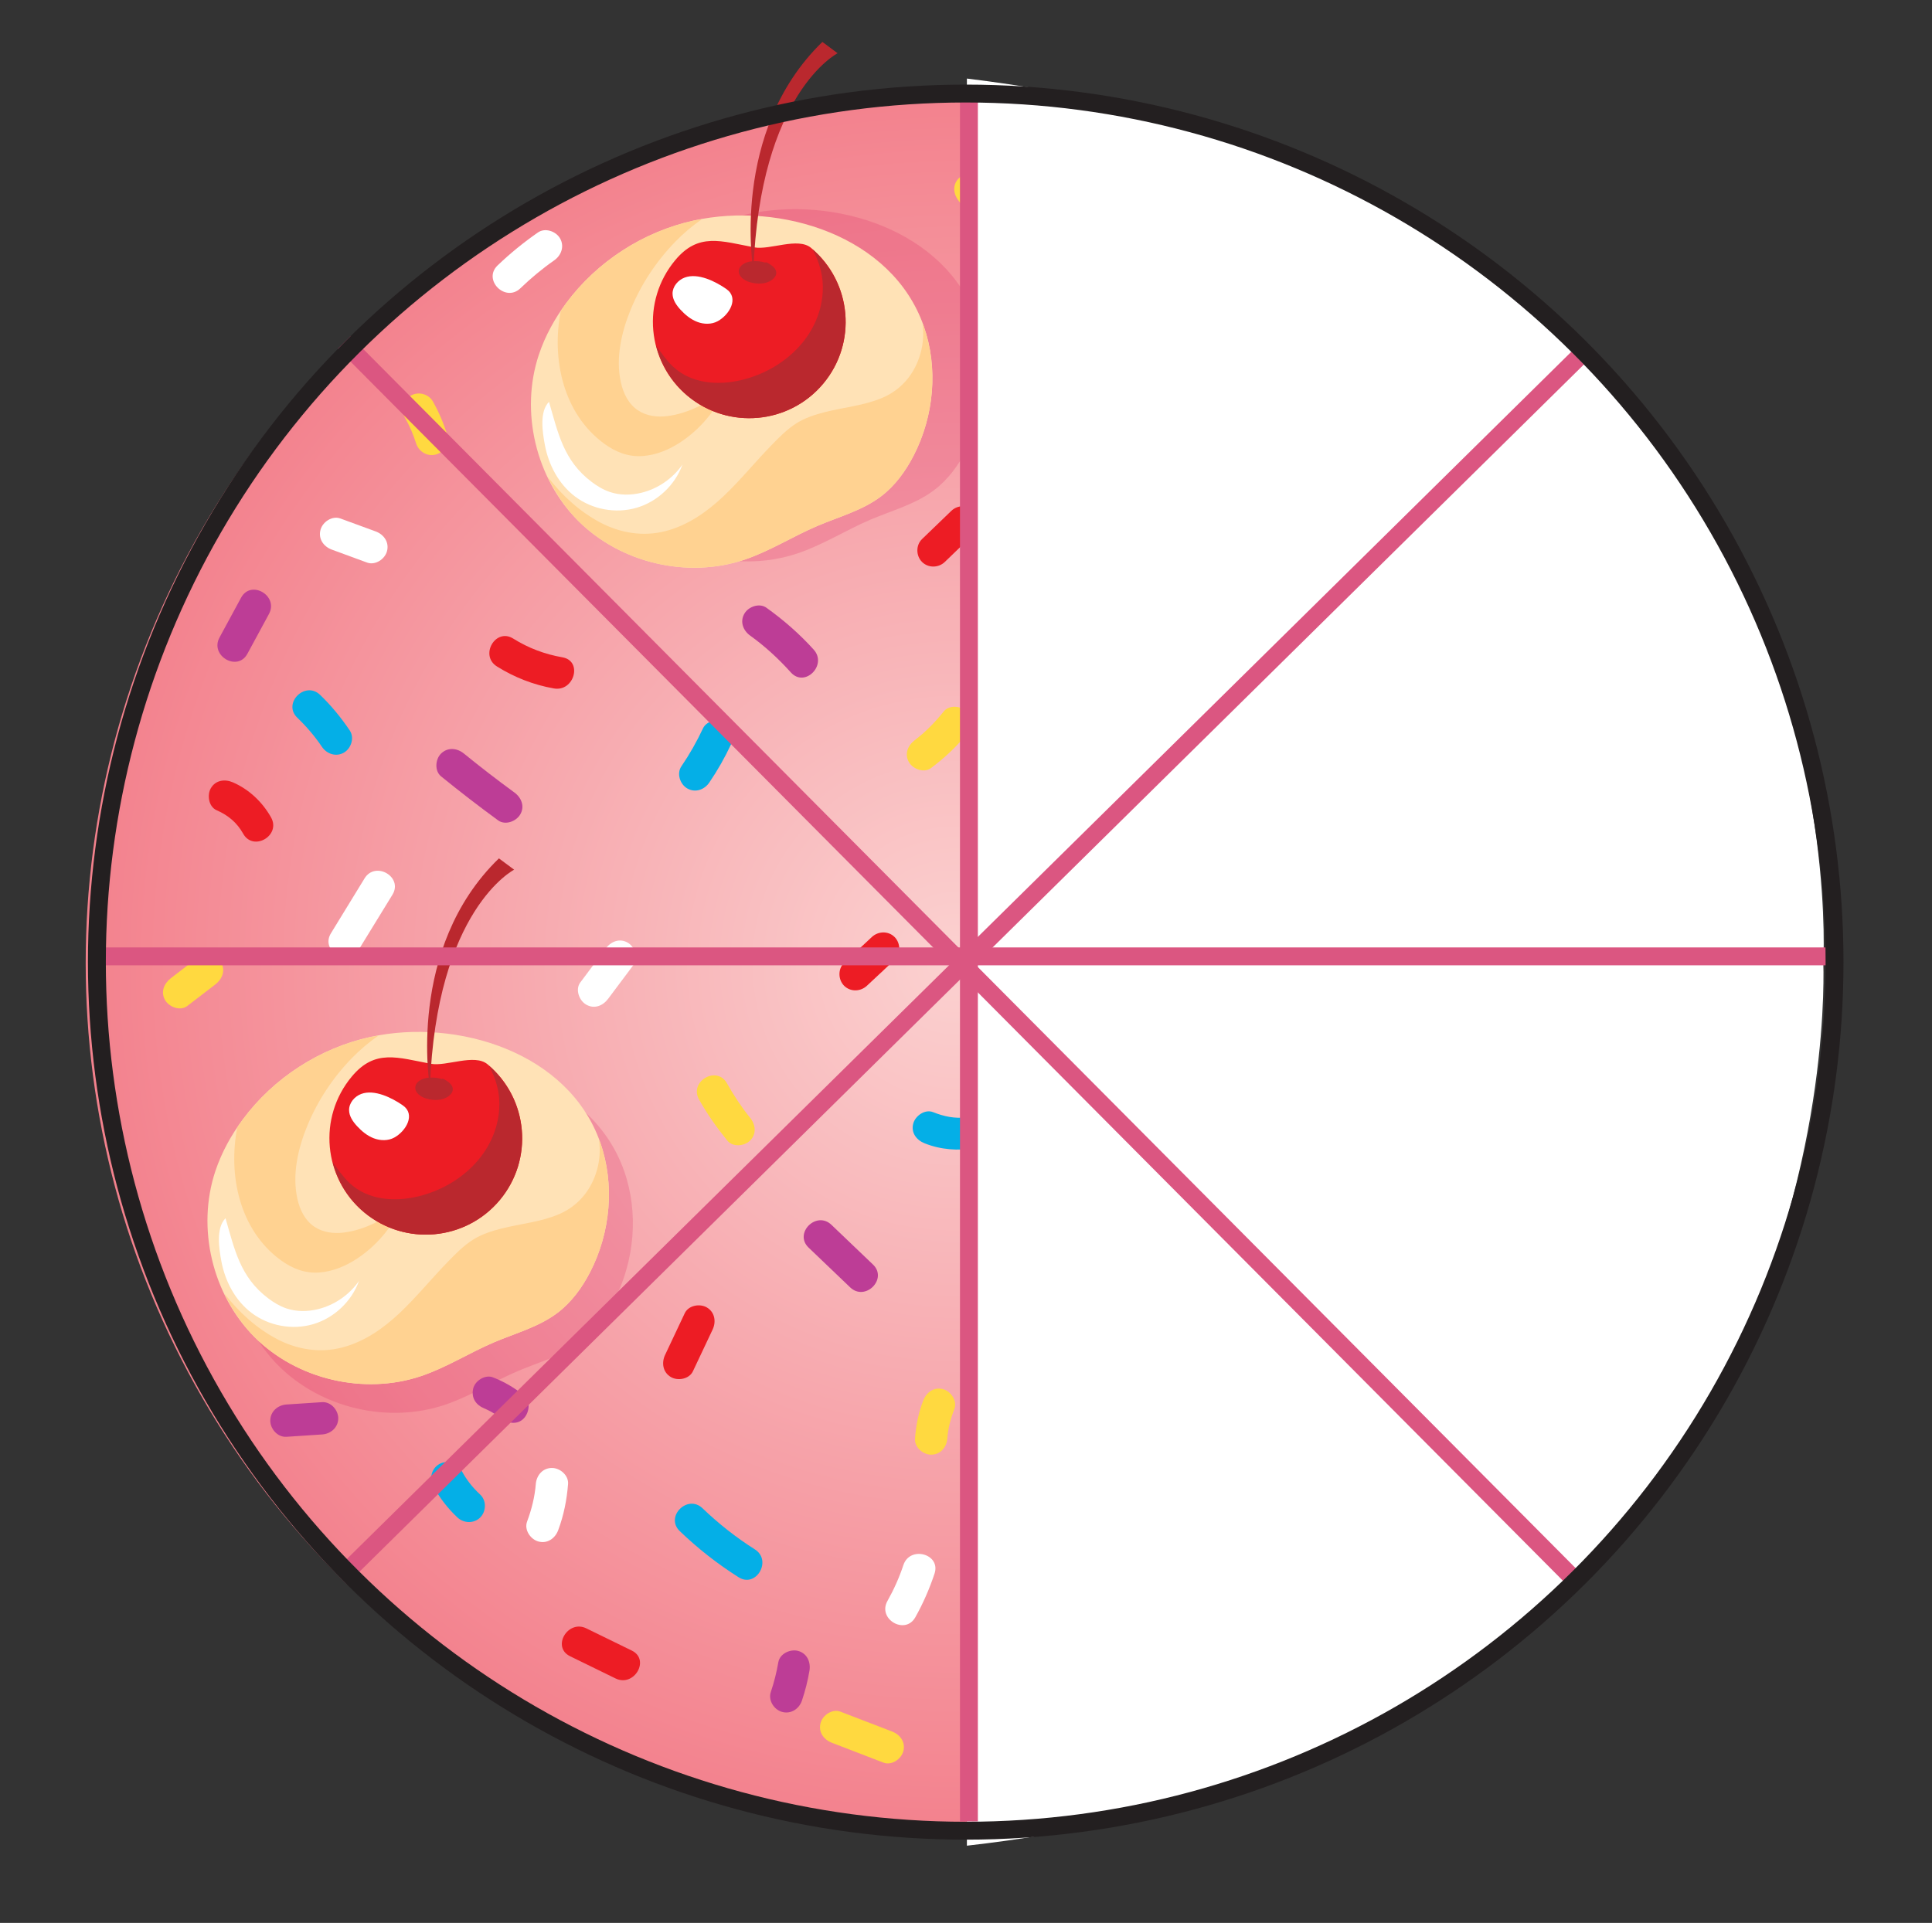 <?xml version="1.0" encoding="UTF-8" standalone="no"?>
<!DOCTYPE svg PUBLIC "-//W3C//DTD SVG 1.1//EN" "http://www.w3.org/Graphics/SVG/1.1/DTD/svg11.dtd">
<svg width="100%" height="100%" viewBox="0 0 450 448" version="1.1" xmlns="http://www.w3.org/2000/svg" xmlns:xlink="http://www.w3.org/1999/xlink" xml:space="preserve" xmlns:serif="http://www.serif.com/" style="fill-rule:evenodd;clip-rule:evenodd;stroke-miterlimit:10;">
    <rect x="0" y="0" width="450" height="448" fill="#333333" stroke="none"/>
    <g transform="matrix(1,0,0,1,-647,-629)">
        <g transform="matrix(1,0,0,1,-92.138,-821.726)">
            <g transform="matrix(0,202.348,202.348,0,961.446,1675.12)">
                <circle cx="-0" cy="0" r="1" style="fill:url(#_Radial1);"/>
            </g>
            <g transform="matrix(4.167,0,0,4.167,0,0)">
                <g opacity="0.2">
                    <g transform="matrix(1,0,0,1,199.418,426.694)">
                        <path d="M0,-18.966C-2.824,-18.346 -5.406,-16.677 -7.129,-14.354C-7.78,-13.477 -8.313,-12.51 -8.659,-11.473C-9.723,-8.293 -8.836,-4.544 -6.461,-2.177C-4.086,0.191 -0.336,1.065 2.841,-0.008C4.259,-0.486 5.534,-1.306 6.911,-1.893C8.115,-2.405 9.416,-2.75 10.46,-3.539C11.249,-4.136 11.844,-4.957 12.295,-5.838C13.43,-8.05 13.673,-10.726 12.85,-13.072C11.081,-18.11 4.85,-20.031 0,-18.966" style="fill:rgb(217,27,91);fill-rule:nonzero;"/>
                    </g>
                </g>
            </g>
            <g transform="matrix(4.167,0,0,4.167,825.396,1771.35)">
                <path d="M0,-18.966C-2.824,-18.346 -5.406,-16.677 -7.129,-14.354C-7.781,-13.477 -8.313,-12.51 -8.66,-11.473C-9.723,-8.293 -8.836,-4.544 -6.461,-2.177C-4.086,0.191 -0.336,1.065 2.841,-0.008C4.259,-0.486 5.534,-1.306 6.911,-1.893C8.114,-2.405 9.416,-2.75 10.46,-3.539C11.248,-4.136 11.844,-4.957 12.295,-5.838C13.429,-8.05 13.673,-10.726 12.849,-13.072C11.081,-18.11 4.85,-20.031 0,-18.966" style="fill:rgb(255,226,182);fill-rule:nonzero;"/>
            </g>
            <g transform="matrix(4.167,0,0,4.167,878.933,1775.15)">
                <path d="M0,-13.983C-0.019,-14.037 -0.045,-14.085 -0.065,-14.138C0.009,-13.589 -0.016,-13.019 -0.179,-12.442C-0.496,-11.322 -1.226,-10.431 -2.297,-9.971C-3.32,-9.532 -4.452,-9.437 -5.524,-9.166C-6.07,-9.027 -6.622,-8.849 -7.103,-8.547C-7.623,-8.222 -8.071,-7.764 -8.498,-7.326C-9.41,-6.391 -10.234,-5.369 -11.183,-4.469C-12.107,-3.594 -13.176,-2.839 -14.423,-2.516C-15.666,-2.193 -16.945,-2.398 -18.075,-2.993C-19.21,-3.591 -20.197,-4.489 -21.01,-5.535C-20.578,-4.634 -20.02,-3.795 -19.311,-3.088C-16.936,-0.72 -13.184,0.155 -10.007,-0.919C-8.591,-1.397 -7.316,-2.217 -5.939,-2.804C-4.735,-3.316 -3.434,-3.661 -2.39,-4.45C-1.601,-5.047 -1.005,-5.868 -0.553,-6.749C0.58,-8.961 0.823,-11.637 0,-13.983" style="fill:rgb(255,210,145);fill-rule:nonzero;"/>
            </g>
            <g transform="matrix(4.167,0,0,4.167,794.401,1726)">
                <path d="M0,-3.02C-0.523,-0.338 0.135,2.711 2.419,4.388C3.055,4.854 3.752,5.137 4.551,5.088C5.331,5.039 6.076,4.723 6.72,4.294C7.771,3.593 8.67,2.556 9.163,1.371C8.242,2.118 7.109,2.707 5.964,2.851C5.401,2.923 4.806,2.853 4.324,2.535C3.786,2.18 3.497,1.581 3.361,0.967C3.057,-0.398 3.4,-1.872 3.924,-3.138C4.5,-4.532 5.353,-5.818 6.404,-6.898C6.853,-7.36 7.354,-7.789 7.892,-8.157C7.742,-8.131 7.586,-8.114 7.439,-8.081C4.615,-7.461 2.033,-5.792 0.31,-3.469C0.202,-3.324 0.101,-3.17 0,-3.02" style="fill:rgb(255,210,145);fill-rule:nonzero;"/>
            </g>
            <g transform="matrix(4.167,0,0,4.167,855.557,1705.87)">
                <path d="M0,5.863C-1.906,8.148 -5.303,8.456 -7.588,6.55C-9.873,4.643 -10.181,1.246 -8.274,-1.04C-6.978,-2.593 -5.718,-2.102 -3.861,-1.753C-2.987,-1.589 -1.418,-2.336 -0.687,-1.725C1.599,0.181 1.906,3.578 0,5.863" style="fill:rgb(237,28,36);fill-rule:nonzero;"/>
            </g>
            <g transform="matrix(4.167,0,0,4.167,853.017,1741.1)">
                <path d="M0,-10.103C0.409,-9.372 0.633,-8.544 0.576,-7.688C0.414,-5.201 -1.625,-3.351 -3.959,-2.791C-5.27,-2.478 -6.76,-2.577 -7.786,-3.537C-8.153,-3.881 -8.436,-4.298 -8.732,-4.702C-8.461,-3.647 -7.881,-2.659 -6.979,-1.906C-4.694,0 -1.296,-0.307 0.61,-2.593C2.491,-4.85 2.208,-8.184 0,-10.103" style="fill:rgb(186,40,46);fill-rule:nonzero;"/>
            </g>
            <g transform="matrix(4.167,0,0,4.167,823.283,1715.41)">
                <path d="M0,-2.357C-0.377,-2.217 -0.685,-1.854 -0.681,-1.452C-0.678,-1.114 -0.47,-0.813 -0.242,-0.563C0.023,-0.274 0.334,-0.016 0.702,0.124C1.068,0.263 1.498,0.273 1.842,0.085C2.496,-0.271 3.053,-1.207 2.326,-1.715C1.719,-2.139 0.738,-2.63 0,-2.357" style="fill:white;fill-rule:nonzero;"/>
            </g>
            <g transform="matrix(4.167,0,0,4.167,842.199,1706.72)">
                <path d="M0,-1.095C-0.268,-1.181 -0.554,-1.207 -0.833,-1.173C-1.145,-1.135 -1.497,-0.956 -1.518,-0.644C-1.54,-0.326 -1.209,-0.103 -0.905,-0.013C-0.49,0.111 -0.009,0.112 0.34,-0.145C0.463,-0.235 0.57,-0.365 0.577,-0.518C0.59,-0.772 0.339,-0.951 0.118,-1.077C0.066,-1.108 0,-1.138 -0.051,-1.105" style="fill:rgb(186,40,46);fill-rule:nonzero;"/>
            </g>
            <g transform="matrix(4.167,0,0,4.167,839.274,1650.71)">
                <path d="M0,12.8C0,12.8 -1.343,5.04 3.857,0L4.708,0.633C4.708,0.633 0.355,2.848 0,12.8" style="fill:rgb(186,40,46);fill-rule:nonzero;"/>
            </g>
            <g transform="matrix(4.167,0,0,4.167,790.707,1750.6)">
                <path d="M0,-1.436C0.208,-0.323 0.774,0.747 1.675,1.433C2.643,2.171 3.968,2.415 5.134,2.07C6.301,1.724 7.279,0.799 7.691,-0.346C7.149,0.436 6.315,1.009 5.391,1.234C4.811,1.375 4.191,1.38 3.625,1.188C3.258,1.062 2.922,0.858 2.613,0.624C1.037,-0.566 0.737,-2.118 0.229,-3.851C-0.318,-3.295 -0.13,-2.138 0,-1.436" style="fill:white;fill-rule:nonzero;"/>
            </g>
            <g transform="matrix(4.167,0,0,4.167,0,0)">
                <g opacity="0.2">
                    <g transform="matrix(1,0,0,1,219.131,379.091)">
                        <path d="M0,-18.967C-2.824,-18.347 -5.406,-16.677 -7.129,-14.355C-7.781,-13.478 -8.313,-12.51 -8.66,-11.474C-9.723,-8.293 -8.836,-4.545 -6.461,-2.177C-4.086,0.19 -0.336,1.065 2.841,-0.008C4.259,-0.487 5.534,-1.307 6.911,-1.894C8.114,-2.406 9.416,-2.751 10.46,-3.54C11.248,-4.137 11.844,-4.958 12.295,-5.839C13.429,-8.051 13.673,-10.727 12.849,-13.073C11.081,-18.111 4.85,-20.032 0,-18.967" style="fill:rgb(217,27,91);fill-rule:nonzero;"/>
                    </g>
                </g>
            </g>
            <g transform="matrix(4.167,0,0,4.167,900.74,1581.14)">
                <path d="M0,-18.967C-2.824,-18.346 -5.406,-16.677 -7.129,-14.355C-7.78,-13.478 -8.313,-12.51 -8.659,-11.473C-9.723,-8.293 -8.836,-4.545 -6.461,-2.177C-4.086,0.19 -0.336,1.065 2.841,-0.008C4.259,-0.487 5.534,-1.307 6.911,-1.893C8.114,-2.406 9.416,-2.751 10.46,-3.54C11.249,-4.137 11.844,-4.958 12.295,-5.839C13.43,-8.051 13.673,-10.727 12.85,-13.072C11.081,-18.111 4.85,-20.032 0,-18.967" style="fill:rgb(255,226,182);fill-rule:nonzero;"/>
            </g>
            <g transform="matrix(4.167,0,0,4.167,954.279,1584.93)">
                <path d="M0,-13.981C-0.019,-14.035 -0.046,-14.084 -0.065,-14.137C0.009,-13.587 -0.016,-13.018 -0.179,-12.441C-0.496,-11.32 -1.226,-10.43 -2.297,-9.97C-3.32,-9.531 -4.452,-9.435 -5.524,-9.165C-6.071,-9.026 -6.622,-8.847 -7.103,-8.546C-7.623,-8.22 -8.072,-7.762 -8.498,-7.325C-9.41,-6.389 -10.234,-5.368 -11.183,-4.467C-12.107,-3.593 -13.176,-2.837 -14.423,-2.514C-15.667,-2.192 -16.945,-2.397 -18.075,-2.992C-19.21,-3.59 -20.197,-4.488 -21.01,-5.534C-20.578,-4.632 -20.02,-3.793 -19.311,-3.086C-16.936,-0.718 -13.185,0.156 -10.007,-0.917C-8.591,-1.396 -7.316,-2.216 -5.939,-2.802C-4.736,-3.315 -3.434,-3.66 -2.39,-4.449C-1.602,-5.045 -1.006,-5.867 -0.554,-6.748C0.58,-8.96 0.823,-11.636 0,-13.981" style="fill:rgb(255,210,145);fill-rule:nonzero;"/>
            </g>
            <g transform="matrix(4.167,0,0,4.167,869.745,1535.78)">
                <path d="M0,-3.02C-0.523,-0.338 0.136,2.711 2.419,4.388C3.055,4.854 3.752,5.137 4.552,5.088C5.331,5.039 6.076,4.724 6.72,4.294C7.772,3.593 8.67,2.556 9.164,1.372C8.242,2.118 7.11,2.708 5.965,2.852C5.401,2.924 4.806,2.853 4.324,2.535C3.787,2.18 3.497,1.581 3.361,0.967C3.057,-0.397 3.4,-1.871 3.924,-3.138C4.501,-4.532 5.354,-5.817 6.404,-6.898C6.853,-7.36 7.354,-7.788 7.892,-8.157C7.742,-8.13 7.587,-8.113 7.439,-8.081C4.615,-7.46 2.033,-5.791 0.31,-3.469C0.202,-3.323 0.102,-3.17 0,-3.02" style="fill:rgb(255,210,145);fill-rule:nonzero;"/>
            </g>
            <g transform="matrix(4.167,0,0,4.167,930.902,1515.66)">
                <path d="M0,5.862C-1.906,8.147 -5.303,8.455 -7.588,6.549C-9.873,4.643 -10.181,1.245 -8.275,-1.039C-6.979,-2.593 -5.718,-2.103 -3.861,-1.753C-2.987,-1.59 -1.418,-2.336 -0.687,-1.726C1.599,0.18 1.906,3.577 0,5.862" style="fill:rgb(237,28,36);fill-rule:nonzero;"/>
            </g>
            <g transform="matrix(4.167,0,0,4.167,928.361,1550.89)">
                <path d="M0,-10.103C0.41,-9.372 0.633,-8.545 0.576,-7.688C0.414,-5.202 -1.625,-3.351 -3.958,-2.791C-5.27,-2.477 -6.76,-2.577 -7.786,-3.537C-8.153,-3.881 -8.435,-4.297 -8.732,-4.703C-8.461,-3.647 -7.88,-2.659 -6.978,-1.906C-4.693,0 -1.295,-0.308 0.61,-2.593C2.492,-4.85 2.208,-8.184 0,-10.103" style="fill:rgb(186,40,46);fill-rule:nonzero;"/>
            </g>
            <g transform="matrix(4.167,0,0,4.167,898.629,1525.2)">
                <path d="M0,-2.355C-0.377,-2.215 -0.685,-1.853 -0.682,-1.451C-0.679,-1.112 -0.47,-0.811 -0.243,-0.562C0.023,-0.273 0.334,-0.015 0.701,0.125C1.068,0.265 1.497,0.274 1.842,0.086C2.495,-0.27 3.053,-1.206 2.325,-1.714C1.719,-2.138 0.737,-2.629 0,-2.355" style="fill:white;fill-rule:nonzero;"/>
            </g>
            <g transform="matrix(4.167,0,0,4.167,917.543,1516.51)">
                <path d="M0,-1.094C-0.268,-1.18 -0.553,-1.207 -0.833,-1.173C-1.144,-1.135 -1.497,-0.956 -1.518,-0.642C-1.539,-0.326 -1.209,-0.102 -0.904,-0.011C-0.49,0.112 -0.008,0.113 0.341,-0.143C0.464,-0.234 0.57,-0.364 0.578,-0.517C0.59,-0.771 0.34,-0.95 0.118,-1.076C0.066,-1.107 0,-1.136 -0.051,-1.104" style="fill:rgb(186,40,46);fill-rule:nonzero;"/>
            </g>
            <g transform="matrix(4.167,0,0,4.167,914.62,1460.49)">
                <path d="M0,12.8C0,12.8 -1.343,5.04 3.856,0L4.707,0.634C4.707,0.634 0.355,2.848 0,12.8" style="fill:rgb(186,40,46);fill-rule:nonzero;"/>
            </g>
            <g transform="matrix(4.167,0,0,4.167,866.05,1560.39)">
                <path d="M0,-1.436C0.208,-0.322 0.774,0.747 1.675,1.434C2.643,2.172 3.968,2.415 5.134,2.07C6.301,1.725 7.28,0.8 7.691,-0.346C7.15,0.437 6.315,1.01 5.391,1.235C4.811,1.375 4.191,1.38 3.626,1.188C3.258,1.063 2.923,0.859 2.613,0.625C1.037,-0.565 0.737,-2.117 0.23,-3.851C-0.318,-3.295 -0.13,-2.138 0,-1.436" style="fill:white;fill-rule:nonzero;"/>
            </g>
            <g transform="matrix(4.167,0,0,4.167,904.338,1620.57)">
                <path d="M0,2.996C0.459,2.322 0.86,1.617 1.206,0.88C1.413,0.439 1.329,-0.094 0.882,-0.356C0.491,-0.584 -0.145,-0.475 -0.353,-0.032C-0.698,0.707 -1.099,1.412 -1.558,2.086C-1.833,2.488 -1.634,3.086 -1.234,3.32C-0.789,3.58 -0.275,3.4 0,2.996" style="fill:rgb(4,175,231);fill-rule:nonzero;"/>
            </g>
            <g transform="matrix(-0.985,4.049,4.049,0.985,910.908,1801.55)">
                <path d="M2.137,-2.799C2.84,-1.593 3.418,-0.319 3.865,1.003C4.238,2.106 2.508,2.618 2.137,1.521C1.737,0.339 1.223,-0.783 0.597,-1.862C0.011,-2.866 1.551,-3.805 2.137,-2.799" style="fill:rgb(4,175,231);fill-rule:nonzero;"/>
            </g>
            <g transform="matrix(4.167,0,0,4.167,808.385,1618.46)">
                <path d="M0,-0.125C0.515,0.371 0.976,0.907 1.375,1.5C1.647,1.904 2.171,2.082 2.61,1.824C3.011,1.589 3.206,0.996 2.933,0.59C2.45,-0.129 1.9,-0.8 1.276,-1.401C0.439,-2.207 -0.838,-0.933 0,-0.125" style="fill:rgb(4,175,231);fill-rule:nonzero;"/>
            </g>
            <g transform="matrix(4.167,0,0,4.167,840.063,1799.58)">
                <path d="M0,-0.621C0.352,0.027 0.81,0.619 1.347,1.123C1.702,1.456 2.271,1.476 2.624,1.123C2.96,0.787 2.981,0.182 2.624,-0.152C2.161,-0.586 1.864,-0.97 1.558,-1.531C1.325,-1.959 0.735,-2.097 0.324,-1.855C-0.108,-1.603 -0.234,-1.051 0,-0.621" style="fill:rgb(4,175,231);fill-rule:nonzero;"/>
            </g>
            <g transform="matrix(4.167,0,0,4.167,954.485,1710.83)">
                <path d="M0,1.502C0.912,1.867 1.855,1.922 2.819,1.788C3.301,1.722 3.566,1.104 3.449,0.679C3.305,0.158 2.823,-0.019 2.339,0.048C1.701,0.137 1.069,-0.002 0.48,-0.238C0.027,-0.42 -0.511,-0.04 -0.63,0.392C-0.772,0.906 -0.454,1.32 0,1.502" style="fill:rgb(4,175,231);fill-rule:nonzero;"/>
            </g>
            <g transform="matrix(4.167,0,0,4.167,956,1616.12)">
                <path d="M0,3.25C0.737,2.695 1.405,2.083 1.984,1.363C2.289,0.983 2.355,0.458 1.984,0.087C1.668,-0.229 1.015,-0.295 0.708,0.087C0.233,0.678 -0.304,1.234 -0.91,1.692C-1.299,1.985 -1.501,2.471 -1.234,2.926C-1.011,3.309 -0.391,3.545 0,3.25" style="fill:rgb(255,217,64);fill-rule:nonzero;"/>
            </g>
            <g transform="matrix(4.167,0,0,4.167,833.463,1551.01)">
                <path d="M0,-0.712C0.26,-0.253 0.462,0.212 0.62,0.716C0.764,1.181 1.248,1.479 1.729,1.346C2.189,1.22 2.504,0.704 2.359,0.235C2.158,-0.409 1.891,-1.035 1.558,-1.623C1.318,-2.047 0.74,-2.191 0.324,-1.946C-0.103,-1.696 -0.241,-1.138 0,-0.712" style="fill:rgb(255,217,64);fill-rule:nonzero;"/>
            </g>
            <g transform="matrix(4.167,0,0,4.167,782.75,1673.6)">
                <path d="M0,2.761C0.522,2.36 1.044,1.959 1.566,1.558C1.951,1.261 2.156,0.781 1.889,0.323C1.667,-0.056 1.044,-0.299 0.655,0L-0.911,1.202C-1.296,1.499 -1.503,1.979 -1.234,2.437C-1.013,2.817 -0.389,3.06 0,2.761" style="fill:rgb(255,217,64);fill-rule:nonzero;"/>
            </g>
            <g transform="matrix(4.167,0,0,4.167,901.963,1710.02)">
                <path d="M0,-0.749C0.457,0.064 0.99,0.82 1.577,1.544C1.884,1.923 2.533,1.863 2.852,1.544C3.227,1.17 3.161,0.648 2.852,0.269C2.363,-0.335 1.939,-0.984 1.558,-1.659C0.989,-2.672 -0.57,-1.764 0,-0.749" style="fill:rgb(255,217,64);fill-rule:nonzero;"/>
            </g>
            <g transform="matrix(4.167,0,0,4.167,959.784,1777.55)">
                <path d="M0,1.998C0.042,1.429 0.188,0.88 0.396,0.348C0.572,-0.106 0.202,-0.642 -0.235,-0.761C-0.745,-0.902 -1.167,-0.587 -1.344,-0.131C-1.611,0.555 -1.75,1.265 -1.805,1.998C-1.841,2.484 -1.363,2.9 -0.902,2.9C-0.384,2.9 -0.036,2.485 0,1.998" style="fill:rgb(255,217,64);fill-rule:nonzero;"/>
            </g>
            <g transform="matrix(4.167,0,0,4.167,932.9,1854.13)">
                <path d="M0,0.63C0.96,1 1.922,1.37 2.882,1.74C3.337,1.915 3.872,1.547 3.992,1.11C4.132,0.601 3.819,0.176 3.363,-0C2.401,-0.37 1.441,-0.739 0.48,-1.109C0.025,-1.285 -0.51,-0.917 -0.631,-0.479C-0.77,0.029 -0.457,0.455 0,0.63" style="fill:rgb(255,217,64);fill-rule:nonzero;"/>
            </g>
            <g transform="matrix(4.167,0,0,4.167,962.469,1498.7)">
                <path d="M0,-0.272L1.225,1.276C1.528,1.658 2.185,1.593 2.501,1.276C2.879,0.898 2.804,0.384 2.501,0C2.092,-0.517 1.684,-1.032 1.275,-1.548C0.973,-1.93 0.316,-1.864 0,-1.548C-0.378,-1.17 -0.304,-0.655 0,-0.272" style="fill:rgb(255,217,64);fill-rule:nonzero;"/>
            </g>
            <g transform="matrix(0.574,4.127,4.127,-0.574,860.212,1596.76)">
                <path d="M2.019,-1.572C2.757,-0.692 3.324,0.318 3.676,1.412C4.03,2.511 2.375,3.233 2.019,2.127C1.708,1.165 1.25,0.32 0.601,-0.456C-0.147,-1.348 1.273,-2.461 2.019,-1.572" style="fill:rgb(237,28,36);fill-rule:nonzero;"/>
            </g>
            <g transform="matrix(4.167,0,0,4.167,941.062,1669.04)">
                <path d="M0,2.722C0.516,2.241 1.032,1.759 1.548,1.276C1.904,0.943 1.884,0.337 1.548,0C1.193,-0.355 0.629,-0.334 0.272,0C-0.245,0.482 -0.76,0.965 -1.276,1.447C-1.632,1.779 -1.612,2.386 -1.276,2.722C-0.92,3.077 -0.357,3.056 0,2.722" style="fill:rgb(237,28,36);fill-rule:nonzero;"/>
            </g>
            <g transform="matrix(4.167,0,0,4.167,959.207,1569.75)">
                <path d="M0,2.854L1.637,1.275C1.988,0.937 1.978,0.34 1.637,0C1.287,-0.351 0.714,-0.34 0.362,0C-0.184,0.526 -0.731,1.052 -1.276,1.579C-1.627,1.917 -1.616,2.514 -1.276,2.854C-0.925,3.205 -0.352,3.193 0,2.854" style="fill:rgb(237,28,36);fill-rule:nonzero;"/>
            </g>
            <g transform="matrix(0.38,4.149,4.149,-0.38,877.791,1828.84)">
                <path d="M1.725,-1.573C2.215,-0.768 2.703,0.037 3.192,0.842C3.793,1.831 2.327,2.884 1.725,1.892C1.235,1.087 0.745,0.281 0.257,-0.524C-0.344,-1.512 1.122,-2.567 1.725,-1.573" style="fill:rgb(237,28,36);fill-rule:nonzero;"/>
            </g>
            <g transform="matrix(4.167,0,0,4.167,900.536,1756.68)">
                <path d="M0,3.244C0.367,2.467 0.734,1.689 1.101,0.911C1.308,0.471 1.223,-0.062 0.777,-0.323C0.385,-0.553 -0.25,-0.442 -0.458,0.001C-0.824,0.778 -1.191,1.555 -1.558,2.334C-1.765,2.774 -1.681,3.306 -1.234,3.568C-0.842,3.797 -0.209,3.686 0,3.244" style="fill:rgb(237,28,36);fill-rule:nonzero;"/>
            </g>
            <g transform="matrix(4.167,0,0,4.167,789.603,1641.88)">
                <path d="M0,-0.572C0.649,-0.289 1.138,0.125 1.482,0.739C2.048,1.753 3.608,0.844 3.04,-0.172C2.56,-1.027 1.813,-1.737 0.911,-2.13C0.464,-2.325 -0.057,-2.262 -0.324,-1.806C-0.547,-1.424 -0.449,-0.767 0,-0.572" style="fill:rgb(237,28,36);fill-rule:nonzero;"/>
            </g>
            <g transform="matrix(4.167,0,0,4.167,816.419,1574.54)">
                <path d="M0,1.016C0.658,1.258 1.316,1.499 1.974,1.741C2.431,1.908 2.963,1.552 3.084,1.11C3.222,0.607 2.913,0.169 2.454,-0C1.796,-0.241 1.138,-0.483 0.48,-0.724C0.022,-0.892 -0.508,-0.536 -0.63,-0.094C-0.769,0.409 -0.459,0.848 0,1.016" style="fill:white;fill-rule:nonzero;"/>
            </g>
            <g transform="matrix(4.167,0,0,4.167,880.789,1671.71)">
                <path d="M0,2.81C0.474,2.176 0.948,1.544 1.422,0.91C1.714,0.52 1.485,-0.097 1.099,-0.324C0.638,-0.594 0.156,-0.392 -0.136,0C-0.61,0.632 -1.085,1.266 -1.558,1.899C-1.851,2.29 -1.621,2.907 -1.234,3.133C-0.773,3.404 -0.293,3.202 0,2.81" style="fill:white;fill-rule:nonzero;"/>
            </g>
            <g transform="matrix(4.062,-0.928,-0.928,-4.062,953.691,1827.04)">
                <path d="M-0.343,-0.039C0.255,0.621 0.785,1.339 1.247,2.1C1.851,3.095 0.258,3.945 -0.343,2.955C-0.726,2.324 -1.162,1.745 -1.659,1.196C-2.44,0.335 -1.123,-0.902 -0.343,-0.039" style="fill:white;fill-rule:nonzero;"/>
            </g>
            <g transform="matrix(4.167,0,0,4.167,980.948,1518.31)">
                <path d="M0,1.805L2.882,1.805C4.044,1.805 4.046,0 2.882,0L0,0C-1.161,0 -1.163,1.805 0,1.805" style="fill:white;fill-rule:nonzero;"/>
            </g>
            <g transform="matrix(0.373,4.15,4.15,-0.373,977.035,1650.31)">
                <path d="M1.86,-1.657C2.535,-0.743 3.098,0.246 3.551,1.29C4.014,2.357 2.321,2.984 1.86,1.922C1.466,1.018 0.976,0.182 0.388,-0.61C-0.303,-1.546 1.168,-2.591 1.86,-1.657" style="fill:white;fill-rule:nonzero;"/>
            </g>
            <g transform="matrix(4.167,0,0,4.167,869.151,1795.94)">
                <path d="M0,2.709C0.312,1.876 0.481,1.018 0.552,0.132C0.592,-0.354 0.11,-0.77 -0.35,-0.77C-0.87,-0.77 -1.212,-0.356 -1.252,0.132C-1.31,0.854 -1.487,1.552 -1.739,2.229C-1.911,2.686 -1.55,3.218 -1.11,3.34C-0.605,3.479 -0.17,3.167 0,2.709" style="fill:white;fill-rule:nonzero;"/>
            </g>
            <g transform="matrix(4.153,0.335,0.335,-4.153,822.053,1671.86)">
                <path d="M0.16,-0.006C0.703,1.063 1.245,2.131 1.788,3.2C2.313,4.238 0.685,5.018 0.16,3.983C-0.382,2.913 -0.924,1.844 -1.466,0.775C-1.993,-0.263 -0.365,-1.042 0.16,-0.006" style="fill:white;fill-rule:nonzero;"/>
            </g>
            <g transform="matrix(4.167,0,0,4.167,860.344,1507.08)">
                <path d="M0,2.595C0.592,2.026 1.217,1.503 1.89,1.033C2.29,0.754 2.474,0.243 2.214,-0.202C1.983,-0.597 1.381,-0.806 0.979,-0.525C0.181,0.031 -0.574,0.644 -1.276,1.319C-2.114,2.126 -0.837,3.401 0,2.595" style="fill:white;fill-rule:nonzero;"/>
            </g>
            <g transform="matrix(-1.059,4.03,4.03,1.059,938.794,1736.62)">
                <path d="M1.799,-2.335C2.318,-1.398 2.839,-0.46 3.358,0.477C3.922,1.494 2.363,2.404 1.799,1.386C1.28,0.45 0.76,-0.488 0.241,-1.425C-0.323,-2.441 1.234,-3.353 1.799,-2.335" style="fill:rgb(189,61,150);fill-rule:nonzero;"/>
            </g>
            <g transform="matrix(4.167,0,0,4.167,851.975,1774.77)">
                <path d="M0,0.985C0.101,1.025 0.113,1.03 0.036,1C0.091,1.024 0.146,1.05 0.201,1.078C0.296,1.125 0.389,1.175 0.48,1.23C0.572,1.284 0.663,1.34 0.75,1.399C0.8,1.433 0.85,1.467 0.898,1.504C0.837,1.454 0.848,1.463 0.931,1.53C1.297,1.827 1.855,1.915 2.208,1.53C2.509,1.202 2.6,0.572 2.208,0.254C1.671,-0.179 1.121,-0.501 0.48,-0.754C0.04,-0.93 -0.53,-0.565 -0.63,-0.125C-0.749,0.395 -0.471,0.798 0,0.985" style="fill:rgb(189,61,150);fill-rule:nonzero;"/>
            </g>
            <g transform="matrix(4.167,0,0,4.167,925.923,1838.06)">
                <path d="M0,2.13C0.183,1.585 0.324,1.03 0.42,0.463C0.502,-0.017 0.293,-0.51 -0.21,-0.648C-0.644,-0.767 -1.237,-0.501 -1.319,-0.017C-1.417,0.551 -1.556,1.105 -1.74,1.65C-1.896,2.112 -1.561,2.637 -1.11,2.761C-0.617,2.897 -0.156,2.594 0,2.13" style="fill:rgb(189,61,150);fill-rule:nonzero;"/>
            </g>
            <g transform="matrix(4.167,0,0,4.167,913.879,1603.32)">
                <path d="M0,-1.08C0.834,-0.48 1.587,0.215 2.273,0.978C3.051,1.843 4.324,0.564 3.549,-0.298C2.757,-1.177 1.872,-1.948 0.91,-2.638C0.514,-2.923 -0.094,-2.707 -0.324,-2.314C-0.59,-1.86 -0.397,-1.365 0,-1.08" style="fill:rgb(189,61,150);fill-rule:nonzero;"/>
            </g>
            <g transform="matrix(4.141,-0.466,-0.466,-4.141,797.489,1602.92)">
                <path d="M-0.177,-0.01C0.306,0.682 0.787,1.375 1.27,2.067C1.934,3.019 0.488,4.101 -0.177,3.146C-0.659,2.454 -1.141,1.761 -1.623,1.07C-2.287,0.117 -0.841,-0.965 -0.177,-0.01" style="fill:rgb(189,61,150);fill-rule:nonzero;"/>
            </g>
            <g transform="matrix(4.167,0,0,4.167,841.874,1636.22)">
                <path d="M0,-1.108C1.041,-0.261 2.103,0.559 3.187,1.351C3.583,1.641 4.19,1.415 4.421,1.027C4.694,0.574 4.489,0.079 4.097,-0.207C3.138,-0.908 2.198,-1.633 1.275,-2.384C0.895,-2.694 0.374,-2.749 0,-2.384C-0.322,-2.069 -0.377,-1.415 0,-1.108" style="fill:rgb(189,61,150);fill-rule:nonzero;"/>
            </g>
            <g transform="matrix(4.167,0,0,4.167,805.85,1777.4)">
                <path d="M0,1.937C0.665,1.893 1.329,1.849 1.994,1.806C2.481,1.774 2.897,1.414 2.897,0.903C2.897,0.439 2.483,-0.032 1.994,0C1.329,0.044 0.665,0.088 0,0.131C-0.486,0.164 -0.902,0.524 -0.902,1.035C-0.902,1.499 -0.488,1.969 0,1.937" style="fill:rgb(189,61,150);fill-rule:nonzero;"/>
            </g>
            <g transform="matrix(4.167,0,0,4.167,964.347,1469.03)">
                <path d="M0,98.801L0,0C50.576,6.154 47.868,49.461 47.868,49.461C47.868,49.461 49.912,93.157 0,98.801" style="fill:white;fill-rule:nonzero;"/>
            </g>
            <g transform="matrix(4.167,0,0,4.167,760.607,1673.54)">
                <path d="M0,0L97.628,0" style="fill:none;fill-rule:nonzero;stroke:rgb(219,86,129);stroke-width:1px;"/>
            </g>
            <g transform="matrix(-2.967,2.926,2.926,2.967,959.733,1878.56)">
                <path d="M-83.139,-34.099L13.985,-34.099" style="fill:none;fill-rule:nonzero;stroke:rgb(219,86,129);stroke-width:1px;"/>
            </g>
            <g transform="matrix(2.938,2.955,2.955,-2.938,963.25,1471.63)">
                <path d="M-14.335,-34.464L82.859,-34.464" style="fill:none;fill-rule:nonzero;stroke:rgb(219,86,129);stroke-width:1px;"/>
            </g>
            <g transform="matrix(0,4.167,4.167,0,1166.36,1673.54)">
                <path d="M-48.366,-48.366L48.366,-48.366" style="fill:none;fill-rule:nonzero;stroke:rgb(219,86,129);stroke-width:1px;"/>
            </g>
            <g transform="matrix(0,-4.167,-4.167,0,964.072,1472.52)">
                <ellipse cx="-48.563" cy="0" rx="48.563" ry="48.564" style="fill:none;stroke:rgb(35,31,32);stroke-width:1px;"/>
            </g>
        </g>
    </g>
    <defs>
        <radialGradient id="_Radial1" cx="0" cy="0" r="1" gradientUnits="userSpaceOnUse" gradientTransform="matrix(0,1,1,0,-8.69581e-06,8.69581e-06)"><stop offset="0" style="stop-color:rgb(251,209,208);stop-opacity:1"/><stop offset="1" style="stop-color:rgb(243,129,141);stop-opacity:1"/><stop offset="1" style="stop-color:rgb(243,129,141);stop-opacity:1"/></radialGradient>
    </defs>
</svg>
